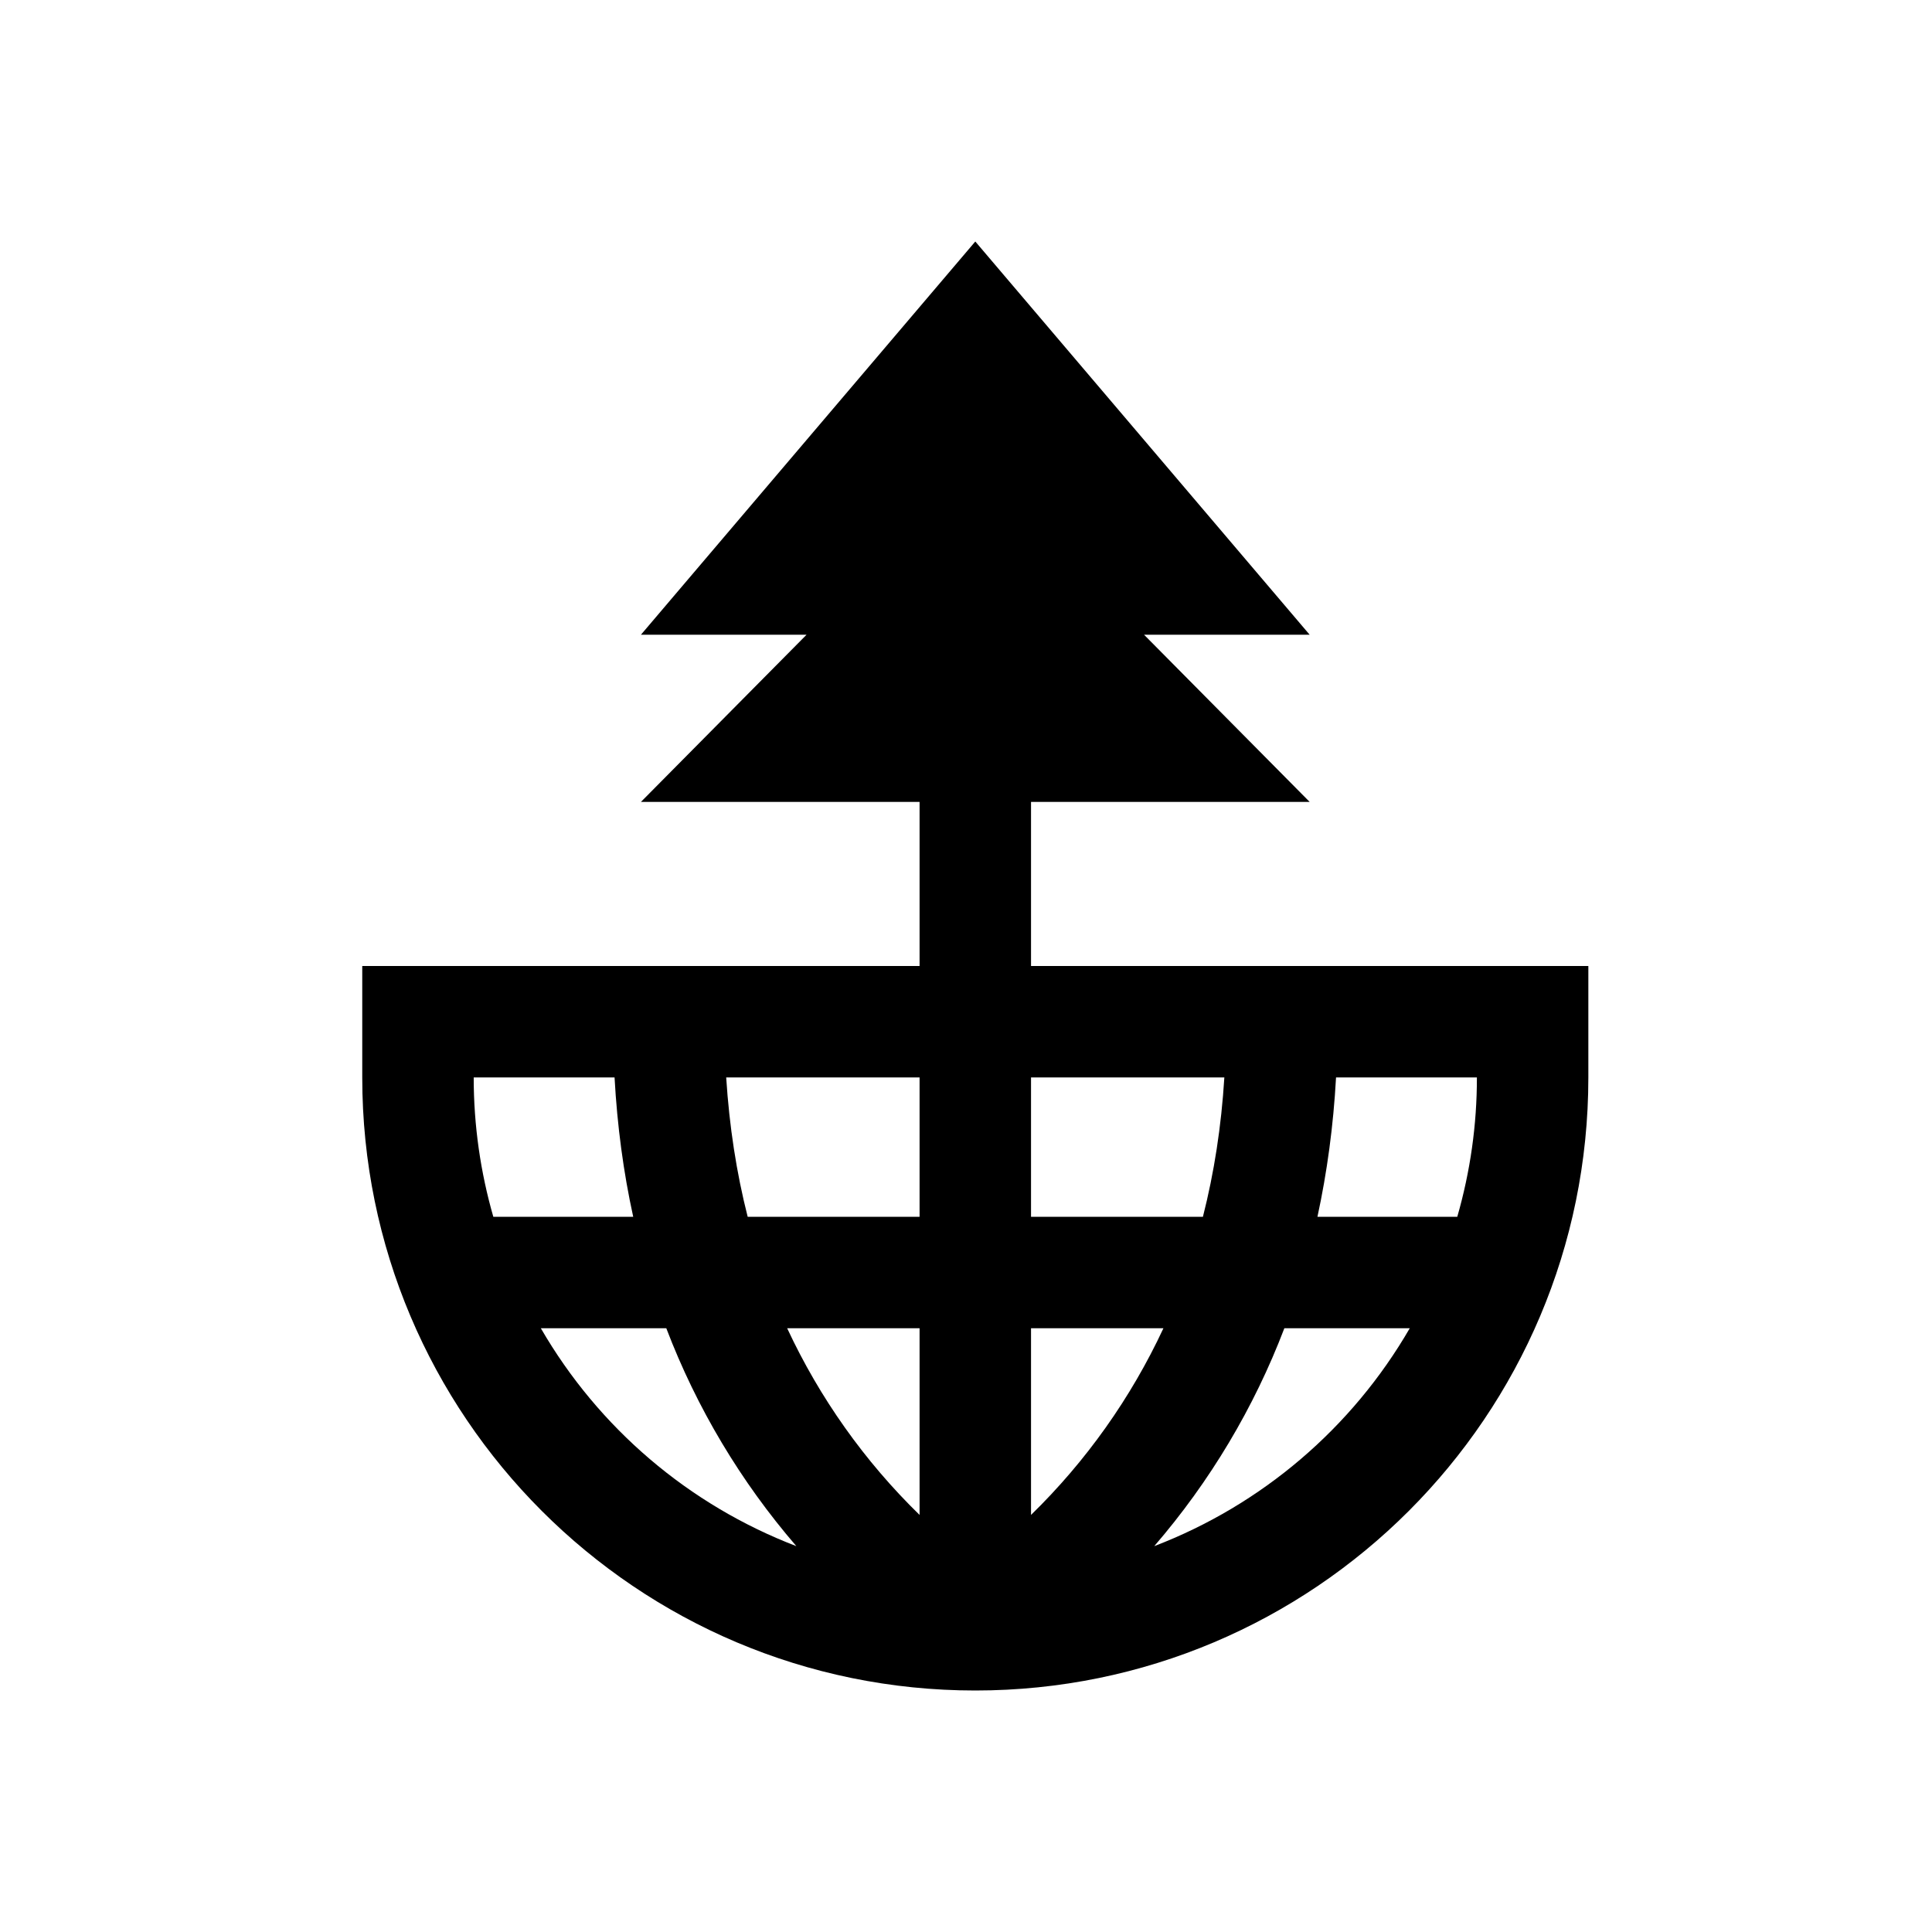 <!-- Generated by IcoMoon.io -->
<svg version="1.1" xmlns="http://www.w3.org/2000/svg" width="32" height="32" viewBox="0 0 32 32">
<title>land-cover</title>
<path d="M15.231 20.154v-2.308h-3.203c0.052 0.809 0.17 1.578 0.356 2.308h2.847zM15.231 22h-2.193c0.538 1.155 1.281 2.203 2.193 3.092v-3.092zM8.171 20.154h2.317c-0.162-0.738-0.265-1.508-0.309-2.308h-2.333c0 0.8 0.114 1.575 0.325 2.308zM8.958 22c0.956 1.652 2.45 2.926 4.232 3.609-0.922-1.069-1.651-2.29-2.154-3.609h-2.078zM17.077 20.154h2.847c0.186-0.73 0.305-1.499 0.355-2.308h-3.202v2.308zM17.077 22v3.092c0.912-0.89 1.655-1.937 2.193-3.092h-2.193zM24.137 20.154c0.216-0.75 0.326-1.527 0.325-2.308h-2.333c-0.044 0.799-0.148 1.569-0.308 2.308h2.316zM23.35 22h-2.077c-0.503 1.319-1.233 2.54-2.155 3.609 1.782-0.683 3.276-1.957 4.232-3.609zM17.077 16h9.231v1.846c0 5.608-4.546 10.154-10.154 10.154s-10.154-4.546-10.154-10.154v-1.846h9.231v-2.718h-4.615l2.743-2.769h-2.743l5.538-6.513 5.538 6.513h-2.743l2.743 2.769h-4.615v2.718z"></path>
</svg>
